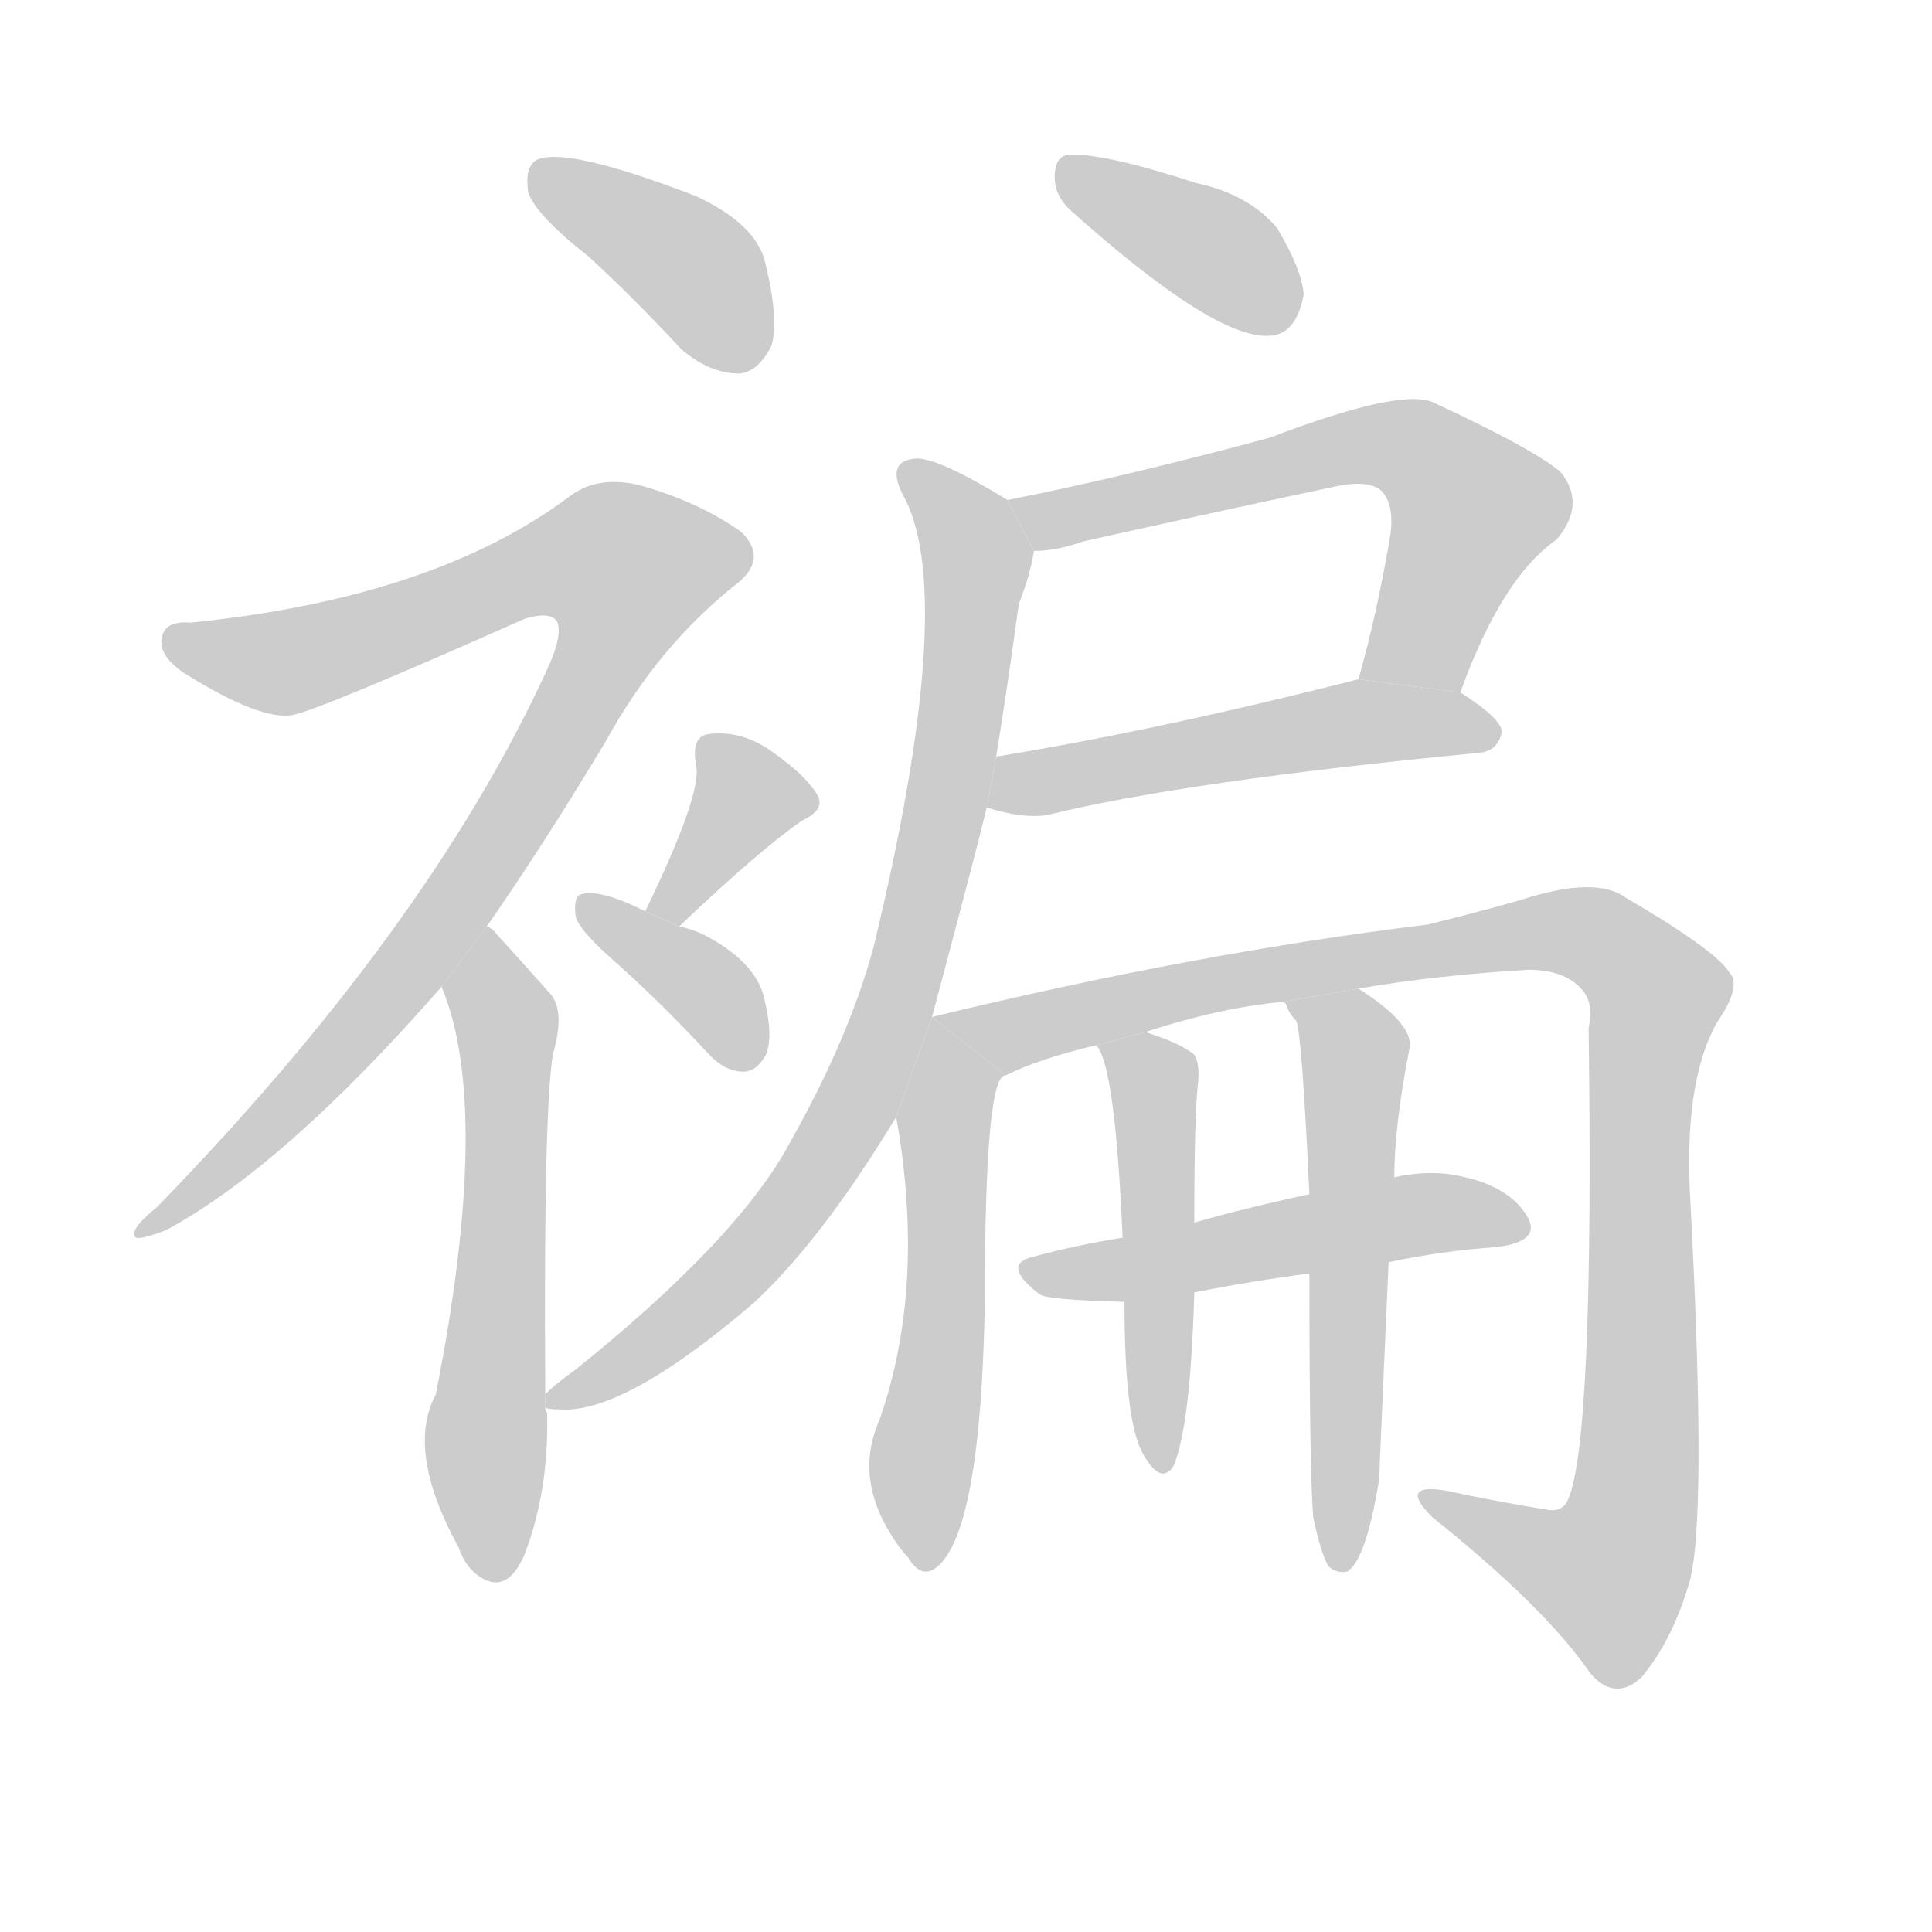 <!--
AnimCJK 2016-2018 Copyright Francois Mizessyn, http://gooo.free.fr/animCJK/
Derived from:
    MakeMeAHanzi project - https://github.com/skishore/makemeahanzi
    Arphic PL KaitiM GB - https://apps.ubuntu.com/cat/applications/precise/fonts-arphic-gkai00mp/
    Arphic PL UKai - https://apps.ubuntu.com/cat/applications/fonts-arphic-ukai/
You can redistribute and/or modify this file under the terms of the Arphic Public License
as published by Arphic Technology Co., Ltd.
You should have received a copy of this license (the directory "APL") along with this file;
if not, see http://ftp.gnu.org/non-gnu/chinese-fonts-truetype/LICENSE.
-->
<svg id="z35082" class="acjk" version="1.1" viewBox="0 0 1024 1024" xmlns="http://www.w3.org/2000/svg" xmlns:xlink="http://www.w3.org/1999/xlink">
<style>
<![CDATA[
@keyframes z35082k {
	from {
		stroke:#ccc;
		stroke-dashoffset:3334;
	}
	1% {
		stroke:#c00;
		stroke-dashoffset:3334;
	}
	75% {
		stroke:#c00;
		stroke-dashoffset:0;
	}
	to {
		stroke:#000;
	}
}
#z35082 path[clip-path] {
	animation:z35082k 1s linear both;
	stroke-dasharray:3334;
	stroke-width:128;
	stroke-linecap:round;
	fill:none;
}
#z35082 path[clip-path="url(#z35082c1)"] {animation-delay:1s;}
#z35082 path[clip-path="url(#z35082c2)"] {animation-delay:2s;}
#z35082 path[clip-path="url(#z35082c3)"] {animation-delay:3s;}
#z35082 path[clip-path="url(#z35082c4)"] {animation-delay:4s;}
#z35082 path[clip-path="url(#z35082c5)"] {animation-delay:5s;}
#z35082 path[clip-path="url(#z35082c6)"] {animation-delay:6s;}
#z35082 path[clip-path="url(#z35082c7)"] {animation-delay:7s;}
#z35082 path[clip-path="url(#z35082c8)"] {animation-delay:8s;}
#z35082 path[clip-path="url(#z35082c9)"] {animation-delay:9s;}
#z35082 path[clip-path="url(#z35082c10)"] {animation-delay:10s;}
#z35082 path[clip-path="url(#z35082c11)"] {animation-delay:11s;}
#z35082 path[clip-path="url(#z35082c12)"] {animation-delay:12s;}
#z35082 path[clip-path="url(#z35082c13)"] {animation-delay:13s;}
#z35082 path[clip-path="url(#z35082c14)"] {animation-delay:14s;}
#z35082 path {fill:#ccc;}
]]>
</style>
<path id="z35082d1" d="M312 136Q336 158 361 185Q376 198 392 198Q402 197 409 183Q413 168 405 137Q399 118 369 104Q299 77 284 85Q278 89 280 102Q284 114 312 136 Z"/>
<path id="z35082d2" d="M258 491Q288 448 321 393Q349 342 391 309Q407 296 393 282Q372 267 342 258Q318 251 302 263Q230 317 101 330Q88 329 86 337Q83 347 98 357Q138 382 155 379Q170 376 278 328Q291 324 295 329Q299 336 289 357Q226 493 83 640Q68 652 72 656Q75 657 88 652Q151 618 234 523L258 491 Z"/>
<path id="z35082d3" d="M289 739Q288 591 293 559Q300 535 291 526Q275 508 264 496Q261 492 258 491L234 523Q261 587 231 739Q215 769 243 820Q246 829 252 834Q268 847 278 824Q291 790 290 749Q289 748 289 746L289 739 Z"/>
<path id="z35082d4" d="M360 491Q402 451 425 435Q438 429 433 421Q427 411 410 399Q394 387 376 389Q366 390 369 406Q372 421 342 483L360 491 Z"/>
<path id="z35082d5" d="M342 483Q318 471 308 474Q304 475 305 485Q306 492 324 508Q349 530 375 558Q384 568 394 568Q401 568 406 559Q410 549 405 529Q401 511 376 497Q369 493 360 491L342 483 Z"/>
<path id="z35082d6" d="M568 112Q643 179 672 178Q687 178 691 156Q690 143 677 121Q662 103 634 97Q588 82 569 82Q559 81 559 94Q559 104 568 112 Z"/>
<path id="z35082d7" d="M774 367Q796 306 825 286Q841 267 827 250Q811 237 759 213Q741 206 673 232Q595 253 534 265L548 292Q560 292 574 287Q641 272 707 258Q725 254 732 260Q739 267 737 283Q730 325 720 360L774 367 Z"/>
<path id="z35082d8" d="M523 428Q542 434 555 432Q628 414 784 399Q794 398 796 388Q796 381 774 367L720 360Q614 387 528 401L523 428 Z"/>
<path id="z35082d9" d="M494 539Q518 449 523 428L528 401Q534 364 540 320Q546 305 548 292L534 265Q498 243 486 243Q468 244 480 265Q507 320 463 502Q450 550 419 605Q392 656 305 726Q295 733 289 739L289 746Q290 747 296 747Q330 750 399 691Q435 658 475 592L494 539 Z"/>
<path id="z35082d10" d="M475 592Q491 682 466 753Q451 787 479 823L481 825Q488 837 496 831Q520 813 522 689Q522 569 533 570L494 539L475 592 Z"/>
<path id="z35082d11" d="M533 570Q551 561 581 554L607 547Q647 534 680 531L720 524Q760 517 810 514Q829 514 838 524Q845 531 842 545Q845 764 831 795Q828 802 819 800Q794 796 766 790Q741 786 759 804Q819 852 843 887Q856 902 870 889Q886 870 895 840Q905 809 896 638Q892 574 910 542Q923 523 917 516Q910 504 862 476Q846 464 806 477Q785 483 757 490Q634 505 494 539L533 570 Z"/>
<path id="z35082d12" d="M736 669Q764 663 793 661Q818 658 809 644Q799 628 772 623Q757 620 739 624L694 633Q661 640 633 648L595 656Q570 660 548 666Q530 670 551 686Q555 689 596 690L633 685Q663 679 694 675L736 669 Z"/>
<path id="z35082d13" d="M581 554Q591 564 595 656L596 690Q596 751 605 769Q615 788 622 777Q631 756 633 685L633 648Q633 590 635 574Q636 564 633 559Q626 553 607 547L581 554 Z"/>
<path id="z35082d14" d="M696 804Q700 823 704 830Q708 834 714 833Q724 827 731 784Q731 781 736 669L739 624Q739 597 747 556Q750 543 720 524L680 531Q681 531 682 533Q683 537 687 541Q690 547 694 633L694 675Q694 777 696 804 Z"/>
<defs>
	<clipPath id="z35082c1"><use xlink:href="#z35082d1"/></clipPath>
	<clipPath id="z35082c2"><use xlink:href="#z35082d2"/></clipPath>
	<clipPath id="z35082c3"><use xlink:href="#z35082d3"/></clipPath>
	<clipPath id="z35082c4"><use xlink:href="#z35082d4"/></clipPath>
	<clipPath id="z35082c5"><use xlink:href="#z35082d5"/></clipPath>
	<clipPath id="z35082c6"><use xlink:href="#z35082d6"/></clipPath>
	<clipPath id="z35082c7"><use xlink:href="#z35082d7"/></clipPath>
	<clipPath id="z35082c8"><use xlink:href="#z35082d8"/></clipPath>
	<clipPath id="z35082c9"><use xlink:href="#z35082d9"/></clipPath>
	<clipPath id="z35082c10"><use xlink:href="#z35082d10"/></clipPath>
	<clipPath id="z35082c11"><use xlink:href="#z35082d11"/></clipPath>
	<clipPath id="z35082c12"><use xlink:href="#z35082d12"/></clipPath>
	<clipPath id="z35082c13"><use xlink:href="#z35082d13"/></clipPath>
	<clipPath id="z35082c14"><use xlink:href="#z35082d14"/></clipPath>
</defs>
<path pathLength="3333" clip-path="url(#z35082c1)" d="M285 95L356 133L403 189"/>
<path pathLength="3333" clip-path="url(#z35082c2)" d="M90 338L156 350L305 292L348 310L208 524L81 649"/>
<path pathLength="3333" clip-path="url(#z35082c3)" d="M259 498L260 834"/>
<path pathLength="3333" clip-path="url(#z35082c4)" d="M430 424L387 423L350 482"/>
<path pathLength="3333" clip-path="url(#z35082c5)" d="M311 478L402 558"/>
<path pathLength="3333" clip-path="url(#z35082c6)" d="M566 90L683 168"/>
<path pathLength="3333" clip-path="url(#z35082c7)" d="M541 268L754 240L785 275L741 362"/>
<path pathLength="3333" clip-path="url(#z35082c8)" d="M532 423L790 385"/>
<path pathLength="3333" clip-path="url(#z35082c9)" d="M482 249L518 301L467 554L405 658L294 739"/>
<path pathLength="3333" clip-path="url(#z35082c10)" d="M495 549L483 826"/>
<path pathLength="3333" clip-path="url(#z35082c11)" d="M505 541L813 494L872 517L860 825L840 845L759 795"/>
<path pathLength="3333" clip-path="url(#z35082c12)" d="M550 675L805 646"/>
<path pathLength="3333" clip-path="url(#z35082c13)" d="M589 557L613 585L614 773"/>
<path pathLength="3333" clip-path="url(#z35082c14)" d="M690 535L718 562L712 826"/>
</svg>